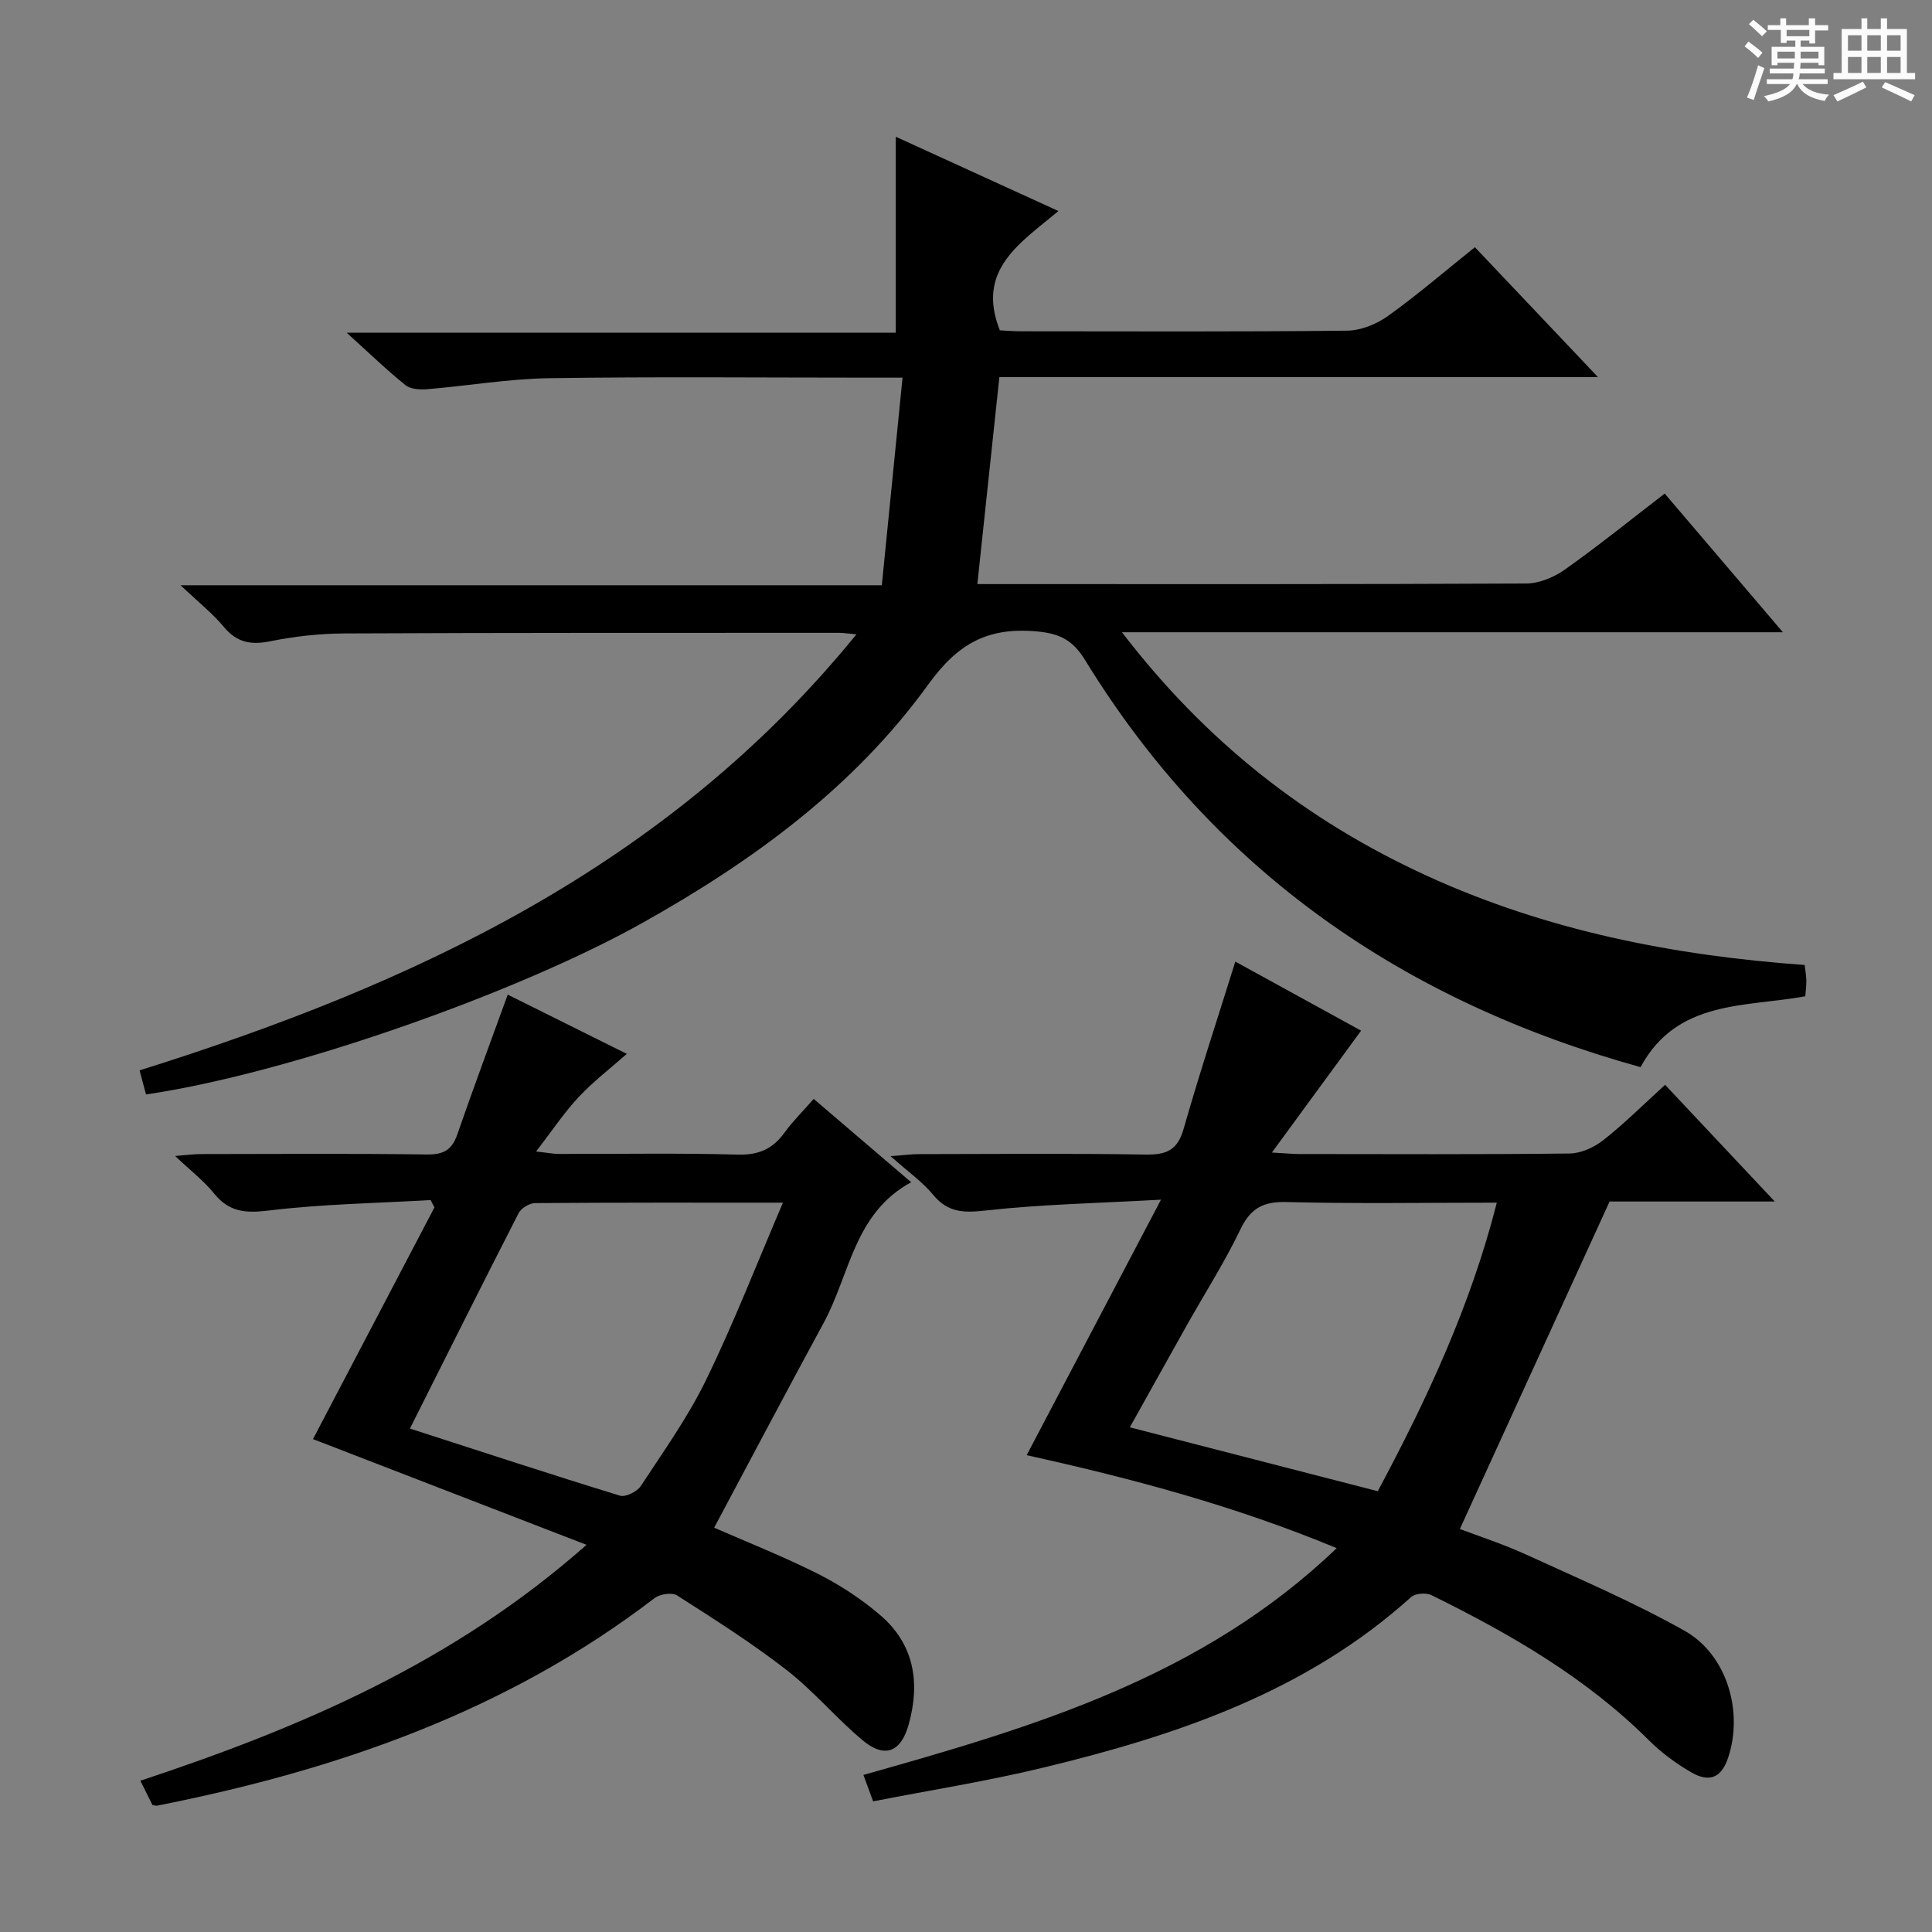 <svg enable-background="new 0 0 400 400" viewBox="0 0 400 400" xmlns="http://www.w3.org/2000/svg"><rect x="0" y="0" width="400" height="400" fill="#808080" stroke="none"/><path d="m361.2 9.6.8-1c.9.7 1.9 1.4 2.9 2.3l-.9 1.1c-1-1-2-1.8-2.8-2.4zm.5 10.6c.9-2.1 1.6-4.3 2.3-6.7.4.2.8.4 1.3.6-.7 2.1-1.5 4.3-2.2 6.6zm.4-15.2.9-.9c1 .8 2 1.6 2.8 2.4l-1 1c-.9-.9-1.8-1.7-2.7-2.5zm12.5-1.2h1.2v1.4h2.7v1.1h-2.7v2.7h-1.2v-.6h-1.8v1.3h4.9v3.8h-1.2v-.5h-3.7c0 .4-.1.9-.1 1.2h5.1v1h-5.2c0 .5-.1.9-.2 1.2h6v1h-5.2c1.1 1.3 2.9 2 5.5 2.2-.4.4-.7.8-.9 1.3-2.9-.5-4.8-1.6-5.7-3.5h-.1c-.8 1.7-2.7 2.9-5.9 3.6-.2-.4-.6-.8-.9-1.1 2.8-.6 4.6-1.4 5.4-2.5h-4.8v-1h5.3c.1-.3.2-.7.2-1.2h-4.9v-1h5c0-.4 0-.8.1-1.2h-3.5v.5h-1.2v-3.8h4.9v-1.3h-1.8v.5h-1.2v-2.7h-2.7v-1h2.6v-1.4h1.2v1.4h4.7v-1.4zm-6.6 8.3h3.6c0-.4 0-.9 0-1.4h-3.6zm1.9-4.6h4.7v-1.3h-4.7zm6.6 3.2h-3.7v1.4h3.7z" fill="#fafbfa"/><path d="m385.3 3.8h1.3v2.2h2.8v-2.2h1.3v2.2h4.1v9.1h1.7v1.3h-16.9v-1.3h1.7v-9.1h4.1v-2.2zm.4 13.1.7 1.2c-1.8.9-3.8 1.9-6 2.9-.2-.4-.5-.8-.8-1.3 2.3-1 4.3-1.9 6.1-2.8zm-3.1-6.4h2.8v-3.2h-2.8zm0 4.6h2.8v-3.3h-2.8zm4-4.6h2.8v-3.2h-2.8zm0 4.6h2.8v-3.3h-2.8zm3.7 1.9c2.1.9 4.1 1.8 6.1 2.7l-.7 1.3c-2.2-1.1-4.2-2-6.1-2.9zm3.2-9.7h-2.8v3.2h2.8zm-2.8 7.8h2.8v-3.3h-2.8z" fill="#fafbfa"/><g fill="#010000"><path d="m206.91 78.07c-1.54 14.48-3.01 28.3-4.56 42.86h4.61c36.33 0 72.65.06 108.97-.12 2.71-.01 5.78-1.27 8.04-2.87 6.91-4.89 13.51-10.23 20.69-15.75 7.99 9.37 15.88 18.63 24.47 28.71-45.94 0-90.8 0-136.84 0 17.35 22.66 38.22 39.01 63.1 50.41 24.79 11.35 51.06 16.53 78.25 18.48.14 1.27.32 2.22.34 3.18.02.98-.11 1.97-.21 3.3-12.43 2.28-26.57.67-34.11 14.67-48.96-13.57-88.12-40.5-114.95-84.19-2.49-4.06-5.05-5.57-10.03-6.02-10.13-.92-16.33 2.47-22.43 10.9-15.44 21.39-36.43 36.68-59.34 49.5-26.15 14.63-73.37 31.18-102.68 35.46-.41-1.54-.83-3.1-1.33-4.98 56.73-17.81 109.29-42.16 148.41-90.27-1.76-.16-2.66-.32-3.57-.32-34.16.01-68.32-.03-102.48.13-5.12.02-10.31.61-15.33 1.62-4.01.81-6.91.25-9.6-2.99-2.31-2.78-5.22-5.07-8.94-8.61h145.18c1.44-14.41 2.83-28.33 4.29-42.98-3.1 0-4.88 0-6.66 0-22.16 0-44.33-.22-66.48.11-8.44.13-16.85 1.58-25.28 2.28-1.49.12-3.44.01-4.49-.84-3.87-3.11-7.45-6.58-12.17-10.85h113.68c0-13.79 0-26.83 0-40.58 10.95 5 21.87 9.99 33.67 15.38-7.74 6.53-17.15 12.1-12.12 24.7 1.17.06 2.8.2 4.43.2 22.49.01 44.99.12 67.48-.13 2.86-.03 6.1-1.36 8.47-3.06 6.08-4.35 11.76-9.25 17.97-14.22 8.27 8.73 16.43 17.34 25.48 26.89-42.21 0-83.2 0-123.93 0z"/><path d="m344.74 224.6c7.54 8.03 14.8 15.75 22.71 24.16-12.41 0-23.95 0-34.2 0-10.52 23-20.63 45.13-31 67.8 3.83 1.46 8.96 3.12 13.84 5.35 11 5.04 22.17 9.81 32.69 15.73 8.8 4.95 12.2 16.77 9.01 26.27-1.37 4.09-3.81 5.26-7.67 3.01-3.13-1.82-6.15-4.04-8.71-6.59-13.04-13-28.71-22.03-45.04-30.07-1.11-.55-3.36-.38-4.22.4-21.74 19.61-48.42 28.6-76.07 35.29-11.59 2.81-23.4 4.67-35.31 7-.75-2.05-1.3-3.55-2.01-5.47 35.21-9.91 70.07-20.19 97.99-46.95-21.02-8.72-42.04-14.35-64.19-19.25 9.19-17.48 18.16-34.54 27.81-52.9-12.87.72-24.64.95-36.29 2.24-4.56.51-7.83.46-10.9-3.27-2.18-2.65-5.11-4.69-8.8-7.98 3.06-.23 4.44-.42 5.81-.42 15.66-.02 31.33-.17 46.99.09 4.28.07 6.61-.88 7.87-5.3 3.26-11.44 7-22.75 10.71-34.65 8.56 4.71 17.6 9.67 26.04 14.3-6.08 8.3-11.87 16.22-18.47 25.23 3.15.18 4.41.31 5.66.31 18.66.01 37.33.11 55.98-.11 2.36-.03 5.07-1.26 6.97-2.76 4.32-3.39 8.22-7.29 12.8-11.46zm-59.49 84.14c10.14-18.96 19.21-38.33 24.65-59.74-14.93 0-29.25.24-43.56-.13-4.85-.13-7.44 1.31-9.55 5.7-3.22 6.73-7.27 13.06-10.94 19.58-3.96 7.05-7.88 14.11-11.93 21.36 17.2 4.44 33.88 8.73 51.33 13.23z"/><path d="m121.43 319.84c-19.6-7.57-38.1-14.72-56.63-21.89 8.24-15.72 16.7-31.84 25.15-47.97-.27-.51-.53-1.02-.8-1.52-11.19.65-22.44.82-33.54 2.17-4.83.59-8.21.3-11.32-3.57-2.07-2.57-4.77-4.63-8.04-7.73 2.48-.19 3.84-.38 5.2-.39 15.67-.02 31.33-.13 46.99.08 3.38.04 5.12-.93 6.23-4.12 3.3-9.54 6.83-19 10.45-28.97 8.03 3.99 16.28 8.1 24.65 12.26-3.46 3.07-7.01 5.77-10 8.98-3.01 3.23-5.48 6.96-8.78 11.24 2.36.25 3.57.5 4.78.5 12.33.03 24.67-.21 36.99.14 4.34.12 7.23-1.19 9.67-4.56 1.74-2.4 3.88-4.5 6.04-6.97 6.72 5.74 13.15 11.24 20.18 17.25-11.82 6.39-12.68 19.11-18.12 29.12-7.66 14.1-15.14 28.29-22.67 42.4 6.7 2.94 14.25 5.92 21.48 9.55 4.56 2.3 8.96 5.19 12.85 8.51 7.11 6.05 8.37 14.05 5.93 22.73-1.61 5.74-5 7.02-9.56 3.2-5.47-4.58-10.12-10.19-15.74-14.55-7.2-5.59-14.95-10.5-22.65-15.42-1.04-.67-3.56-.28-4.66.57-30.56 23.43-65.78 35.61-103.02 42.97-.15.03-.33-.04-.92-.13-.68-1.36-1.47-2.95-2.51-5.04 33.24-11.01 64.83-24.47 92.37-48.84zm-36.56-24.07c15.09 4.87 29.24 9.52 43.47 13.89 1.17.36 3.55-.82 4.32-1.98 4.73-7.21 9.8-14.31 13.55-22.03 5.7-11.7 10.42-23.88 15.89-36.65-18.07 0-34.7-.04-51.32.09-1.17.01-2.87 1.04-3.4 2.07-7.48 14.59-14.8 29.27-22.51 44.61z"/></g></svg>